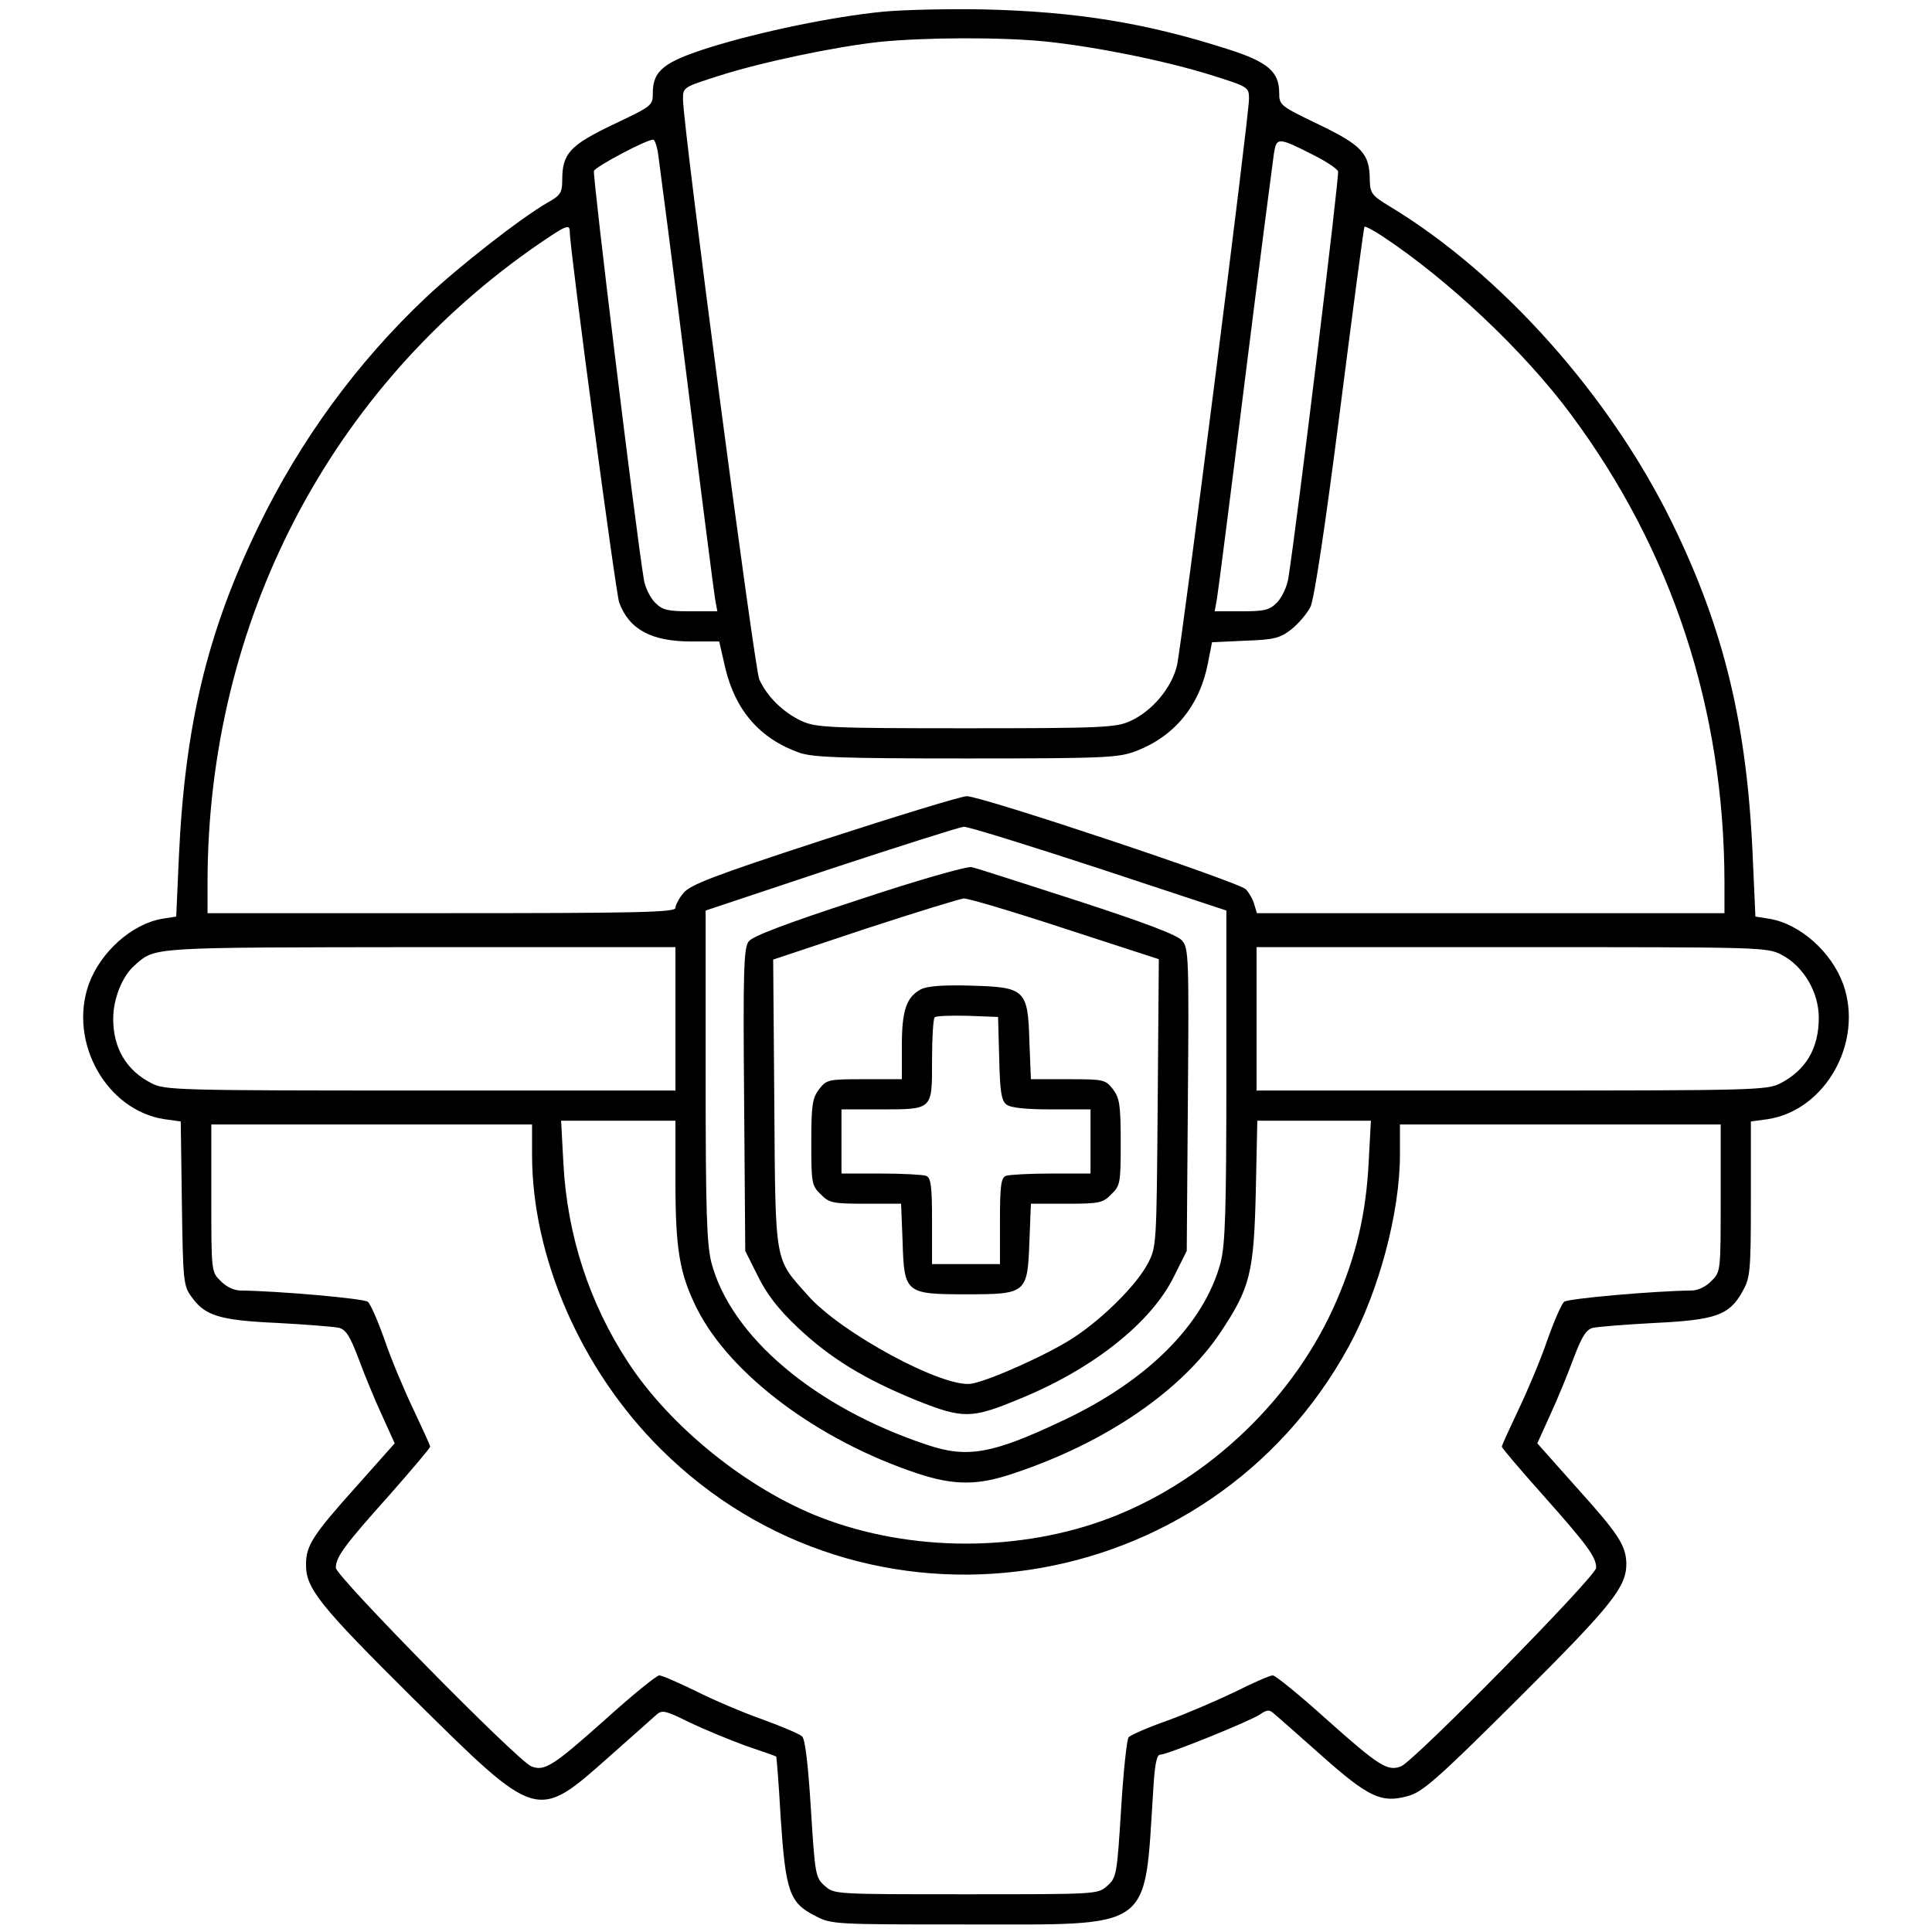 <?xml version="1.0" standalone="no"?>
<!DOCTYPE svg PUBLIC "-//W3C//DTD SVG 20010904//EN"
 "http://www.w3.org/TR/2001/REC-SVG-20010904/DTD/svg10.dtd">
<svg version="1.0" xmlns="http://www.w3.org/2000/svg"
 width="512pt" height="512pt" viewBox="0 0 512 512"
 preserveAspectRatio="xMidYMid meet">

<g transform="translate(0,512) scale(0.1,-0.1)"
fill="#000000" stroke="none">
<path d="M2340 5089 c-133 -13 -325 -53 -457 -94 -124 -39 -153 -62 -153 -122
0 -33 -2 -34 -105 -83 -115 -55 -135 -77 -135 -147 0 -34 -5 -41 -39 -60 -71
-41 -235 -169 -324 -253 -182 -172 -332 -378 -442 -605 -136 -280 -195 -527
-211 -877 l-7 -157 -38 -6 c-80 -14 -163 -88 -194 -174 -54 -154 48 -334 201
-357 l43 -6 3 -217 c3 -205 4 -218 25 -247 36 -51 74 -63 229 -70 76 -4 150
-10 163 -13 18 -5 29 -23 51 -81 15 -41 43 -109 62 -150 l34 -75 -105 -118
c-111 -124 -130 -153 -130 -202 -1 -64 34 -108 285 -357 330 -326 325 -325
520 -152 60 53 116 103 125 111 14 12 25 9 85 -21 38 -18 105 -46 149 -62 44
-15 81 -28 82 -29 1 0 7 -74 12 -164 13 -193 23 -224 91 -258 43 -23 51 -23
400 -23 500 0 472 -20 496 353 4 70 9 97 19 97 18 0 234 87 263 106 21 14 26
14 40 1 10 -8 66 -58 126 -111 123 -109 157 -125 226 -106 39 10 76 42 293
258 249 248 287 296 287 358 -1 48 -20 78 -131 201 l-105 118 34 75 c19 41 47
109 62 150 22 58 33 76 51 81 13 3 87 9 164 13 161 8 197 20 232 82 21 37 23
50 23 245 l0 207 44 6 c153 23 255 203 201 357 -31 86 -114 160 -195 174 l-38
6 -7 157 c-15 352 -76 605 -214 887 -165 337 -452 659 -748 838 -48 29 -52 35
-53 70 0 70 -21 92 -135 147 -102 49 -105 51 -105 84 0 56 -30 82 -137 116
-215 69 -399 99 -643 105 -96 2 -218 -1 -270 -6z m431 -79 c134 -14 318 -51
442 -90 95 -30 97 -31 97 -62 0 -46 -178 -1445 -191 -1502 -14 -59 -66 -121
-124 -147 -37 -17 -74 -19 -435 -19 -362 0 -398 2 -435 19 -50 23 -93 66 -113
111 -13 32 -202 1465 -202 1537 0 32 1 32 95 62 112 36 307 77 426 90 121 12
320 13 440 1z m-1027 -297 c3 -21 38 -288 76 -593 38 -305 72 -570 75 -587 l6
-33 -71 0 c-61 0 -74 3 -94 23 -13 13 -27 41 -30 63 -23 142 -136 1070 -132
1081 5 12 139 83 157 83 4 0 10 -17 13 -37z m1739 -5 c32 -16 60 -35 63 -42 4
-10 -109 -935 -132 -1080 -4 -22 -17 -50 -30 -63 -20 -20 -33 -23 -94 -23
l-71 0 6 33 c3 17 37 282 75 587 38 305 73 572 76 593 7 44 11 44 107 -5z
m-1973 -203 c0 -44 122 -959 131 -982 27 -72 86 -103 192 -103 l73 0 16 -70
c27 -113 92 -188 197 -225 36 -12 109 -15 442 -15 365 0 403 2 448 19 103 39
170 120 192 233 l11 56 87 4 c77 3 92 6 123 30 19 15 42 42 51 60 10 22 39
213 78 519 34 266 63 486 65 488 2 2 23 -9 46 -24 176 -116 377 -306 501 -473
269 -362 406 -782 407 -1239 l0 -83 -619 0 -620 0 -7 23 c-3 12 -13 30 -22 40
-17 19 -700 247 -740 247 -14 0 -184 -52 -378 -115 -294 -96 -356 -120 -373
-142 -12 -14 -21 -32 -21 -39 0 -12 -103 -14 -620 -14 l-620 0 0 83 c1 689
324 1310 880 1692 72 49 80 52 80 30z m1401 -1686 l339 -112 0 -436 c0 -361
-3 -447 -15 -496 -43 -163 -193 -314 -419 -420 -186 -88 -252 -100 -359 -64
-298 99 -521 288 -572 484 -12 49 -15 135 -15 496 l0 436 333 111 c182 60 340
110 351 111 10 1 171 -49 357 -110z m-1121 -399 l0 -190 -675 0 c-643 0 -678
1 -713 19 -67 34 -102 93 -102 171 0 53 24 113 56 141 57 50 32 48 757 49
l677 0 0 -190z m2931 170 c58 -30 99 -99 99 -167 0 -81 -34 -139 -102 -174
-35 -18 -70 -19 -713 -19 l-675 0 0 190 0 190 675 0 c661 0 677 0 716 -20z
m-2931 -603 c0 -178 11 -243 57 -335 88 -175 322 -350 585 -437 97 -32 160
-32 256 1 243 81 444 219 547 374 78 117 88 157 93 373 l4 187 150 0 151 0 -6
-112 c-7 -135 -33 -245 -85 -365 -110 -256 -336 -473 -596 -574 -240 -93 -532
-93 -772 0 -193 75 -397 239 -509 410 -103 157 -162 337 -172 529 l-6 112 152
0 151 0 0 -163z m-380 73 c0 -272 130 -570 340 -779 542 -541 1454 -406 1824
270 80 146 136 356 136 509 l0 80 425 0 425 0 0 -195 c0 -195 0 -196 -25 -220
-14 -15 -36 -25 -52 -25 -96 -1 -328 -21 -338 -30 -7 -6 -27 -52 -45 -103 -17
-50 -52 -133 -76 -183 -24 -51 -44 -94 -44 -98 0 -3 48 -60 108 -127 119 -134
142 -165 142 -194 0 -22 -481 -511 -517 -526 -36 -14 -59 1 -198 125 -71 64
-135 116 -142 116 -8 0 -53 -20 -101 -44 -48 -23 -129 -58 -179 -76 -51 -18
-97 -38 -102 -44 -5 -6 -14 -92 -20 -191 -11 -174 -12 -181 -37 -203 -25 -22
-26 -22 -374 -22 -348 0 -349 0 -374 22 -25 22 -26 29 -37 203 -7 114 -15 185
-23 193 -7 7 -55 27 -107 46 -51 18 -131 52 -176 75 -46 22 -88 41 -96 41 -7
0 -71 -52 -142 -116 -139 -124 -162 -139 -197 -125 -37 15 -518 504 -518 526
0 29 23 60 143 194 59 67 107 124 107 127 0 4 -20 47 -44 98 -24 50 -59 133
-76 183 -18 51 -38 97 -45 103 -10 9 -242 29 -338 30 -16 0 -38 10 -52 25 -25
24 -25 25 -25 220 l0 195 425 0 425 0 0 -80z"/>
<path d="M2277 2736 c-193 -63 -283 -97 -293 -111 -13 -17 -15 -79 -12 -420
l3 -400 33 -66 c23 -47 53 -87 106 -137 87 -82 177 -137 317 -194 121 -48 144
-48 269 4 195 79 352 203 412 327 l33 66 3 400 c3 376 2 402 -15 422 -12 15
-97 47 -278 106 -143 46 -269 87 -280 89 -11 3 -142 -34 -298 -86z m545 -77
l249 -81 -3 -381 c-3 -380 -3 -382 -27 -427 -30 -56 -118 -144 -196 -195 -67
-44 -223 -114 -271 -122 -74 -12 -347 135 -434 235 -88 99 -85 78 -88 508 l-3
381 243 81 c134 44 252 80 262 81 10 1 131 -35 268 -80z"/>
<path d="M2440 2498 c-38 -21 -50 -55 -50 -150 l0 -88 -99 0 c-96 0 -100 -1
-120 -26 -18 -24 -21 -41 -21 -141 0 -108 1 -115 25 -138 22 -23 32 -25 119
-25 l94 0 4 -101 c4 -136 8 -139 168 -139 160 0 163 2 168 139 l4 101 95 0
c86 0 96 2 118 25 24 23 25 30 25 138 0 100 -3 117 -21 141 -20 25 -24 26
-119 26 l-98 0 -4 100 c-4 138 -11 144 -156 148 -73 2 -115 -1 -132 -10z m208
-183 c2 -89 6 -112 19 -122 11 -9 53 -13 120 -13 l103 0 0 -85 0 -85 -104 0
c-57 0 -111 -3 -120 -6 -13 -5 -16 -25 -16 -120 l0 -114 -90 0 -90 0 0 114 c0
95 -3 115 -16 120 -9 3 -63 6 -120 6 l-104 0 0 85 0 85 101 0 c142 0 139 -2
139 129 0 59 3 111 7 115 4 4 43 5 88 4 l80 -3 3 -110z"/>
</g>
</svg>

